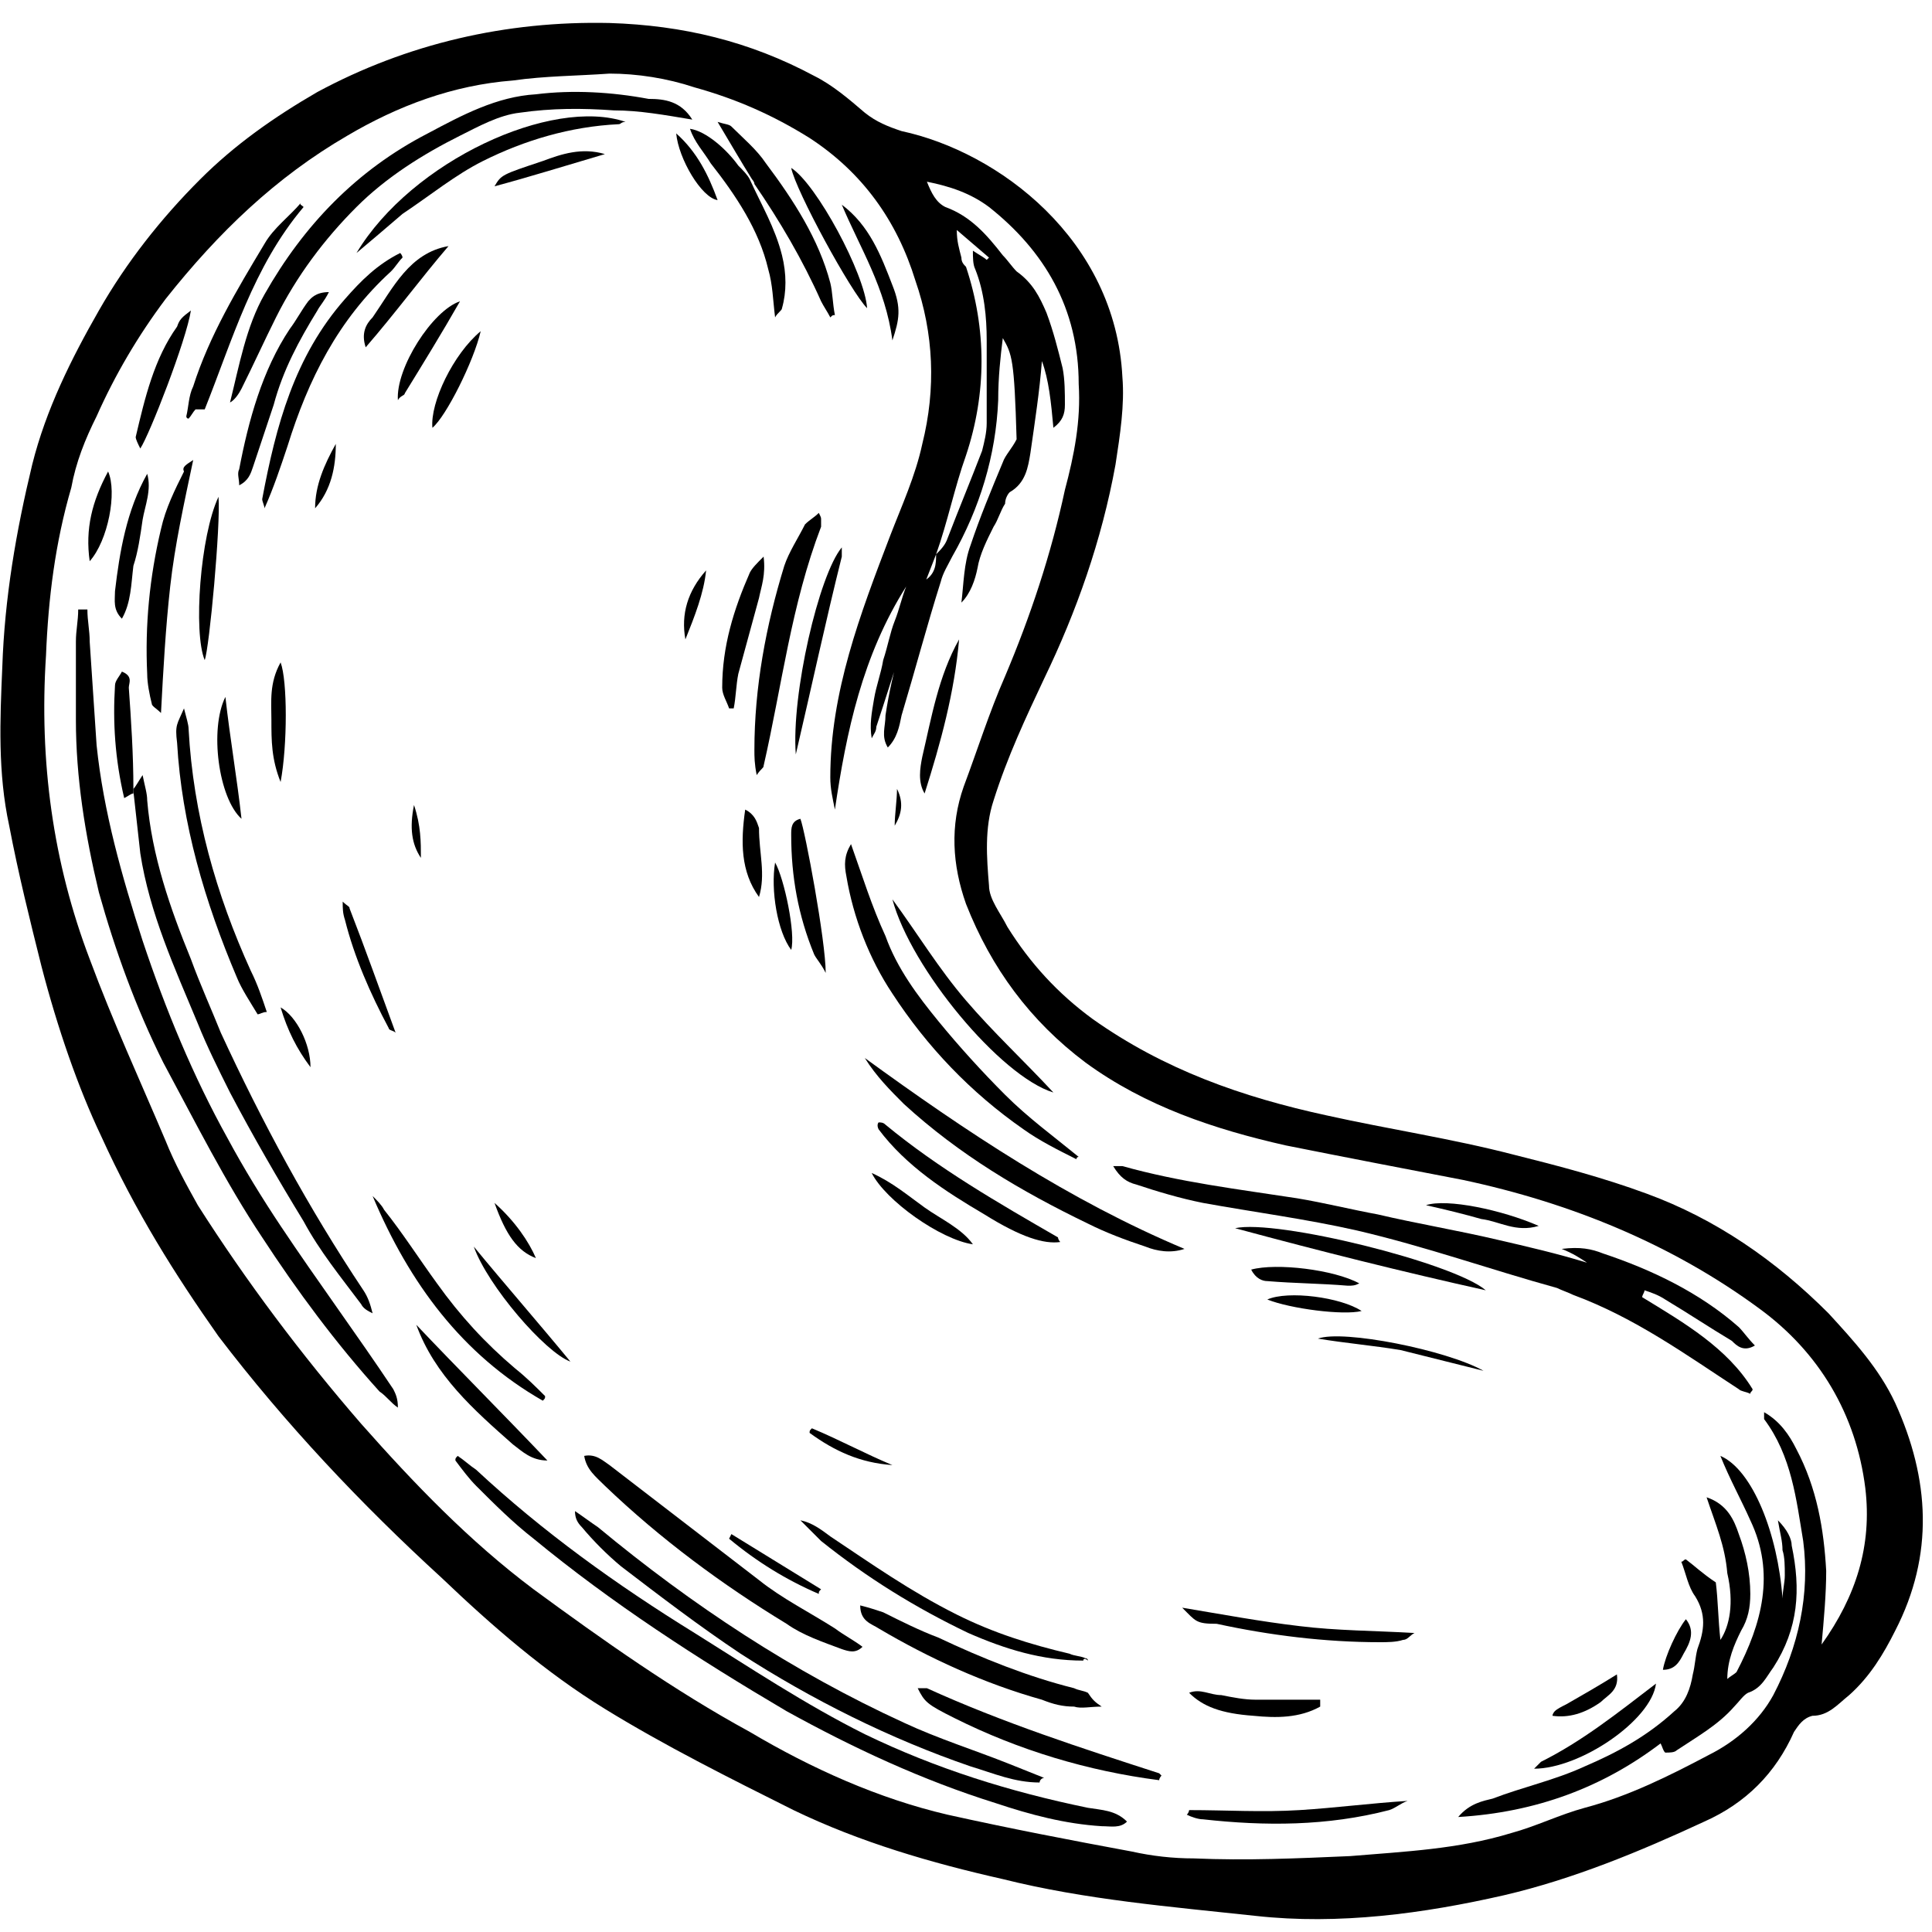 <svg width="84" height="84" viewBox="0 0 84 84" fill="none" xmlns="http://www.w3.org/2000/svg">
<path d="M4.4 49.4C3.4 47.3 2.5 44.7 1.8 42C1.3 40 0.8 38 0.4 35.9C-0.1 33.6 -3.9801e-05 31.3 0.1 29C0.2 26 0.7 23.1 1.4 20.2C2 17.8 3.1 15.6 4.3 13.5C5.5 11.4 7 9.5 8.7 7.8C10.2 6.3 11.9 5.1 13.8 4C17.7 1.9 22 0.9 26.5 1C29.7 1.1 32.6 1.8 35.4 3.3C36.2 3.7 36.9 4.3 37.6 4.9C38.1 5.3 38.6 5.5 39.2 5.7C43.4 6.6 48.5 10.4 48.8 16.4C48.9 17.6 48.7 18.9 48.5 20.2C47.9 23.5 46.8 26.6 45.4 29.5C44.6 31.2 43.8 32.9 43.2 34.8C42.8 36 42.9 37.3 43 38.5C43 39.1 43.5 39.7 43.8 40.3C44.8 41.9 46 43.2 47.5 44.3C50.6 46.5 54 47.7 57.7 48.5C60.4 49.1 63.1 49.5 65.8 50.2C67.8 50.7 69.7 51.2 71.6 51.9C74.6 53 77.2 54.8 79.5 57.1C80.6 58.3 81.7 59.5 82.4 61C83.9 64.3 84.1 67.6 82.4 70.9C81.9 71.9 81.3 72.9 80.4 73.7C79.9 74.1 79.5 74.6 78.8 74.6C78.4 74.7 78.2 75 78 75.3C77.2 77.1 75.9 78.4 74.1 79.2C71.3 80.5 68.4 81.7 65.4 82.4C61.9 83.2 58.2 83.7 54.6 83.3C50.9 82.9 47.2 82.6 43.6 81.7C40.5 81 37.4 80.1 34.5 78.7C31.7 77.3 28.9 75.9 26.3 74.3C23.7 72.7 21.4 70.7 19.2 68.6C15.7 65.4 12.4 61.9 9.5 58.1C7.6 55.4 5.9 52.7 4.4 49.4ZM40.7 24.1C40.9 23.9 41.1 23.7 41.2 23.4C41.7 22.1 42.2 20.9 42.7 19.6C42.8 19.2 42.9 18.8 42.9 18.4C42.9 17.2 42.9 16 42.9 14.8C42.9 13.8 42.8 12.7 42.4 11.7C42.3 11.5 42.3 11.2 42.3 10.9C42.6 11.1 42.8 11.2 42.9 11.3L43 11.2L41.6 10C41.6 10.5 41.7 10.8 41.8 11.2C41.8 11.4 41.9 11.5 42 11.6C42.9 14.3 42.9 17.1 42 19.8C41.5 21.2 41.2 22.7 40.7 24.1C40.2 25.4 39.7 26.6 39.3 27.9C38.9 29.1 38.5 30.4 38.1 31.6C38.1 31.8 38 31.9 37.9 32.1C37.8 31.5 37.9 31 38 30.4C38.1 29.8 38.3 29.3 38.4 28.7C38.6 28.1 38.7 27.5 38.9 27C39.1 26.5 39.2 26 39.4 25.5C37.5 28.5 36.8 31.8 36.3 35.2C36.2 34.7 36.1 34.3 36.1 33.8C36.1 30.1 37.4 26.7 38.7 23.3C39.2 22 39.8 20.7 40.1 19.3C40.7 16.9 40.6 14.5 39.8 12.2C39 9.6 37.5 7.5 35.2 6C33.6 5 32 4.3 30.2 3.8C29 3.4 27.7 3.2 26.5 3.2C25.1 3.3 23.7 3.3 22.3 3.5C19.7 3.7 17.3 4.6 15.1 5.9C12 7.7 9.5 10.1 7.2 13C6 14.6 5 16.3 4.2 18.1C3.7 19.1 3.3 20.1 3.1 21.2C2.4 23.6 2.1 26 2 28.5C1.7 33.1 2.3 37.5 3.9 41.7C4.9 44.4 6.1 47 7.2 49.6C7.6 50.6 8.1 51.5 8.6 52.4C10.7 55.7 13.1 58.9 15.7 61.9C18 64.5 20.4 67 23.2 69.1C26.2 71.3 29.3 73.5 32.6 75.3C35.3 76.9 38.2 78.2 41.2 78.9C43.9 79.5 46.5 80 49.2 80.5C50.1 80.7 51 80.8 51.9 80.8C54.2 80.9 56.4 80.8 58.7 80.7C61.1 80.5 63.4 80.4 65.7 79.7C66.8 79.4 67.8 78.9 68.9 78.6C70.8 78.1 72.6 77.2 74.3 76.3C75.5 75.7 76.5 74.8 77.1 73.7C78.2 71.6 78.7 69.3 78.4 67C78.1 65.2 77.9 63.3 76.7 61.7C76.7 61.7 76.7 61.6 76.7 61.4C77.4 61.8 77.8 62.4 78.1 63C79 64.7 79.3 66.5 79.4 68.3C79.4 69.3 79.3 70.4 79.2 71.5C80.7 69.4 81.4 67.2 81.1 64.7C80.7 61.5 79.1 58.8 76.5 56.9C72.7 54.1 68.3 52.3 63.6 51.3C61 50.8 58.4 50.3 55.9 49.8C52.8 49.1 49.8 48.1 47.2 46.2C44.8 44.4 43.1 42.1 42 39.3C41.4 37.6 41.3 35.9 41.9 34.2C42.5 32.6 43 31 43.7 29.4C44.8 26.8 45.7 24.1 46.3 21.3C46.7 19.8 47 18.3 46.9 16.7C46.9 13.4 45.4 10.9 43 9C42.2 8.4 41.3 8.1 40.3 7.9C40.5 8.4 40.7 8.8 41.1 9C42.2 9.4 42.9 10.2 43.6 11.1C43.8 11.3 44 11.6 44.2 11.8C44.9 12.3 45.2 12.9 45.5 13.6C45.8 14.4 46 15.2 46.2 16C46.3 16.5 46.3 17.1 46.3 17.6C46.3 18 46.2 18.3 45.8 18.6C45.7 17.5 45.6 16.5 45.3 15.7C45.2 17 45 18.3 44.8 19.7C44.7 20.3 44.6 21 43.9 21.4C43.8 21.5 43.7 21.7 43.7 21.9C43.5 22.2 43.4 22.6 43.2 22.9C42.9 23.5 42.6 24.1 42.5 24.7C42.4 25.2 42.2 25.8 41.8 26.2C41.9 25.4 41.9 24.5 42.2 23.7C42.6 22.5 43.1 21.3 43.6 20.1C43.7 19.8 44 19.5 44.2 19.1C44.1 15.6 44 15.4 43.6 14.7C43.5 15.5 43.4 16.4 43.4 17.4C43.3 19.8 42.6 22.1 41.4 24.2C41.2 24.6 41 24.9 40.9 25.3C40.3 27.2 39.8 29.1 39.2 31.1C39.1 31.6 39 32.1 38.6 32.5C38.3 32 38.5 31.6 38.5 31.1C38.8 29.1 39.4 27.2 40.1 25.3C40.7 25 40.7 24.5 40.7 24.1Z" fill="#000"/>
<path d="M71.4 56.4C73.2 57.5 75.1 58.6 76.2 60.4C76.2 60.5 76.1 60.5 76.1 60.6C75.9 60.5 75.7 60.5 75.6 60.4C73.3 58.9 71.1 57.3 68.4 56.3C68.2 56.2 67.9 56.1 67.7 56C64.8 55.2 62 54.2 59 53.5C56.8 53 54.5 52.7 52.3 52.3C51.3 52.1 50.3 51.8 49.4 51.5C49 51.4 48.7 51.2 48.4 50.7C48.6 50.7 48.7 50.7 48.8 50.7C51.3 51.4 53.8 51.7 56.4 52.1C57.6 52.3 58.8 52.6 59.9 52.8C61.6 53.2 63.4 53.5 65.1 53.9C66.4 54.2 67.7 54.5 69 54.9C68.7 54.7 68.4 54.5 67.9 54.3C68.7 54.2 69.2 54.3 69.7 54.5C71.8 55.2 73.9 56.2 75.6 57.7C75.8 57.9 76 58.2 76.3 58.5C75.8 58.8 75.5 58.5 75.3 58.3C74.3 57.7 73.4 57.1 72.4 56.5C72.1 56.3 71.8 56.2 71.5 56.1C71.5 56.2 71.4 56.3 71.4 56.4Z" fill="#000"/>
<path d="M74.2 65.1C75.1 65.4 75.4 66.1 75.6 66.7C75.9 67.5 76.1 68.4 76.1 69.3C76.1 69.9 76 70.4 75.7 70.9C75.4 71.5 75.1 72.2 75.1 73C75.2 72.9 75.4 72.8 75.5 72.7C76.6 70.6 77.2 68.4 76.1 66.1C75.7 65.2 75.2 64.3 74.8 63.3C76.2 63.9 77.3 66.7 77.5 69.5C77.5 69.2 77.6 68.8 77.6 68.5C77.6 68.1 77.6 67.7 77.5 67.4C77.5 67 77.4 66.7 77.3 66.1C77.7 66.5 77.9 66.9 77.9 67.2C78.3 69.1 78.2 70.8 77.1 72.5C76.8 72.9 76.6 73.4 76 73.6C75.8 73.7 75.6 74 75.4 74.2C74.7 75 73.8 75.5 72.9 76.1C72.8 76.2 72.6 76.2 72.4 76.2C72.3 76.1 72.3 76 72.2 75.8C69.7 77.7 66.8 78.8 63.4 79C63.9 78.4 64.5 78.3 64.9 78.2C66.2 77.7 67.6 77.4 68.9 76.8C70.3 76.2 71.6 75.5 72.8 74.4C73.3 74 73.5 73.4 73.6 72.8C73.7 72.4 73.7 72.1 73.8 71.7C74.1 70.9 74.2 70.2 73.7 69.4C73.4 69 73.3 68.4 73.1 67.9C73.2 67.9 73.2 67.8 73.3 67.8C73.7 68.1 74 68.4 74.6 68.8C74.7 69.6 74.7 70.4 74.8 71.3C75.2 70.7 75.4 69.7 75.1 68.4C75 67.2 74.6 66.3 74.2 65.1Z" fill="#000"/>
<path d="M3.8 26.5C3.8 27 3.9 27.4 3.9 27.9C4 29.4 4.1 30.9 4.2 32.4C4.5 35.3 5.3 38.1 6.2 40.9C7.2 43.9 8.4 46.8 9.9 49.5C10.6 50.8 11.4 52.1 12.2 53.3C13.8 55.7 15.5 58 17.1 60.4C17.2 60.6 17.3 60.8 17.3 61.2C17 61 16.8 60.7 16.5 60.5C14.6 58.4 12.9 56.1 11.4 53.8C9.8 51.4 8.5 48.8 7.1 46.2C5.9 43.8 5 41.3 4.3 38.8C3.7 36.3 3.3 33.8 3.3 31.3C3.3 30.2 3.3 29 3.3 27.9C3.3 27.4 3.4 27 3.4 26.5C3.6 26.5 3.7 26.5 3.8 26.5Z" fill="#000"/>
<path d="M19.9 63.3C20.2 63.5 20.4 63.7 20.7 63.9C23.6 66.6 26.8 68.9 30.2 71C32.6 72.5 35 74.1 37.6 75.4C40.7 76.9 43.9 77.9 47.3 78.6C47.9 78.7 48.5 78.7 49 79.2C48.7 79.5 48.3 79.4 47.9 79.4C46.3 79.3 44.8 78.9 43.3 78.4C40.1 77.4 37.1 76 34.2 74.4C30.3 72.1 26.6 69.7 23.2 66.9C22.3 66.2 21.5 65.4 20.7 64.6C20.4 64.3 20.1 63.9 19.8 63.5C19.8 63.4 19.8 63.4 19.9 63.3Z" fill="#000"/>
<path d="M30.1 5.2C28.9 5 27.8 4.8 26.7 4.8C25.3 4.7 24 4.7 22.6 4.9C21.7 5 20.8 5.5 20 5.9C18.4 6.7 16.8 7.7 15.5 9C14.1 10.4 12.9 12 12 13.8C11.5 14.8 11 15.9 10.5 16.9C10.4 17.1 10.2 17.4 10 17.5C10.4 15.9 10.7 14.2 11.5 12.8C13.2 9.8 15.5 7.4 18.6 5.8C20.1 5 21.6 4.2 23.3 4.1C24.9 3.9 26.6 4 28.2 4.3C28.9 4.3 29.6 4.4 30.1 5.2Z" fill="#000"/>
<path d="M5.8 34.3C5.9 34.2 6 34 6.2 33.7C6.3 34.2 6.4 34.5 6.4 34.8C6.6 37.2 7.4 39.5 8.3 41.7C8.7 42.8 9.2 43.9 9.6 44.9C11.4 48.8 13.4 52.5 15.8 56.1C16 56.4 16.1 56.7 16.2 57.1C16 57 15.8 56.9 15.7 56.7C14.8 55.5 13.9 54.4 13.2 53.1C12.1 51.3 11 49.4 10 47.5C9.5 46.5 9 45.5 8.6 44.5C7.6 42.1 6.5 39.7 6.1 37.1C6 36.2 5.9 35.3 5.8 34.4C5.8 34.4 5.8 34.3 5.8 34.3Z" fill="#000"/>
<path d="M45.2 77.5C44.1 77.5 43.2 77.1 42.2 76.8C38.7 75.6 35.3 73.9 32.2 71.9C30.4 70.7 28.7 69.4 27 68.1C26.4 67.6 25.8 67 25.3 66.4C25.1 66.2 25 66 25 65.7C25.3 65.9 25.7 66.2 26 66.4C30.1 69.8 34.5 72.7 39.3 74.9C40.8 75.6 42.4 76.1 43.9 76.7C44.4 76.9 44.9 77.1 45.4 77.3C45.3 77.3 45.2 77.4 45.2 77.5Z" fill="#000"/>
<path d="M51.5 54.3C50.9 54.5 50.3 54.4 49.8 54.2C48.9 53.9 48.1 53.6 47.3 53.2C44.4 51.8 41.7 50.2 39.3 48C38.7 47.4 38.1 46.8 37.6 46C42 49.2 46.5 52.2 51.5 54.3Z" fill="#000"/>
<path d="M46.8 50.4C46 50 45.2 49.6 44.5 49.1C42.2 47.5 40.3 45.5 38.8 43.2C37.8 41.7 37.1 39.9 36.8 38.1C36.7 37.6 36.7 37.2 37 36.7C37.5 38.1 37.9 39.4 38.5 40.7C39 42.1 39.9 43.3 40.8 44.4C41.7 45.5 42.7 46.6 43.7 47.6C44.7 48.6 45.8 49.4 46.9 50.3C46.8 50.3 46.8 50.4 46.8 50.4Z" fill="#000"/>
<path d="M25.4 63.3C25.9 63.2 26.2 63.5 26.5 63.7C28.7 65.4 30.8 67 33 68.7C34 69.5 35.2 70.1 36.3 70.8C36.7 71.1 37.1 71.3 37.5 71.6C37.2 71.9 36.9 71.8 36.6 71.7C35.8 71.4 34.9 71.1 34.2 70.6C31.4 68.9 28.7 66.9 26.3 64.6C25.9 64.2 25.5 63.9 25.4 63.3Z" fill="#000"/>
<path d="M35.6 22.3C35.7 22.5 35.7 22.5 35.7 22.6C35.7 22.7 35.7 22.8 35.7 22.9C34.4 26.3 34 29.8 33.2 33.3C33.2 33.4 33.1 33.4 32.9 33.7C32.8 33.2 32.8 32.9 32.8 32.6C32.8 29.9 33.3 27.2 34.1 24.6C34.3 24 34.7 23.4 35 22.8C35.2 22.6 35.4 22.5 35.6 22.3Z" fill="#000"/>
<path d="M8.4 20C8 21.9 7.6 23.7 7.4 25.5C7.2 27.3 7.1 29.1 7 31C6.8 30.8 6.6 30.7 6.6 30.6C6.5 30.2 6.4 29.7 6.4 29.3C6.3 27.2 6.5 25.1 7 23C7.2 22.1 7.6 21.3 8 20.5C7.9 20.3 8.1 20.2 8.4 20Z" fill="#000"/>
<path d="M47.9 74.2C47.4 74.2 47 74.3 46.7 74.2C46.2 74.2 45.8 74.1 45.3 73.9C42.8 73.2 40.4 72.1 38.2 70.8C37.9 70.6 37.4 70.5 37.4 69.8C37.8 69.9 38.1 70 38.4 70.1C39.2 70.5 40 70.9 40.8 71.2C42.7 72.1 44.7 72.9 46.7 73.4C46.9 73.5 47.1 73.5 47.3 73.6C47.5 73.9 47.6 74 47.9 74.2Z" fill="#000"/>
<path d="M15.5 11C17.9 7 24 4.2 27.2 5.3C27 5.3 27 5.4 26.9 5.4C24.8 5.5 22.8 6.1 21 7C19.8 7.6 18.7 8.5 17.5 9.3C16.8 9.9 16.1 10.5 15.5 11Z" fill="#000"/>
<path d="M50.4 77.4C47.3 77 44.3 76.1 41.5 74.7C40.3 74.1 40.2 74 39.9 73.4H40C40.1 73.4 40.2 73.4 40.3 73.4C43.6 74.9 47 76 50.4 77.1L50.5 77.2C50.5 77.2 50.4 77.3 50.4 77.4Z" fill="#000"/>
<path d="M13.2 9C11 11.6 10.1 14.8 8.9 17.8C8.8 17.8 8.6 17.8 8.5 17.8C8.4 17.9 8.3 18.1 8.2 18.2C8.1 18.2 8.1 18.1 8.1 18.1C8.2 17.7 8.2 17.2 8.4 16.8C9.1 14.6 10.3 12.6 11.5 10.6C11.9 9.9 12.6 9.4 13.1 8.8C13 8.9 13.1 8.9 13.2 9Z" fill="#000"/>
<path d="M17.5 11.2C17.3 11.4 17.2 11.6 17 11.8C14.7 13.9 13.4 16.5 12.5 19.4C12.2 20.3 11.9 21.2 11.5 22.1C11.5 22 11.4 21.8 11.4 21.7C12 18.5 12.8 15.5 15 13C15.7 12.2 16.4 11.5 17.4 11C17.4 11 17.5 11.1 17.5 11.2Z" fill="#000"/>
<path d="M32.7 7.8C32.2 7 31.8 6.3 31.2 5.3C31.5 5.4 31.7 5.4 31.8 5.5C32.3 6 32.9 6.5 33.3 7.1C34.5 8.7 35.6 10.4 36.1 12.3C36.2 12.7 36.2 13.2 36.3 13.7C36.2 13.7 36.2 13.7 36.1 13.8C36 13.6 35.8 13.3 35.7 13.1C34.9 11.3 33.9 9.6 32.8 8C32.8 7.9 32.7 7.8 32.7 7.8Z" fill="#000"/>
<path d="M11.2 44.1C10.9 43.6 10.5 43 10.3 42.5C8.9 39.2 7.9 35.8 7.7 32.3C7.6 31.5 7.7 31.5 8 30.8C8.1 31.2 8.2 31.5 8.2 31.7C8.4 35.4 9.4 38.9 10.9 42.2C11.2 42.8 11.4 43.4 11.6 44C11.4 44 11.3 44.1 11.2 44.1Z" fill="#000"/>
<path d="M32.6 7.8C33.1 8.9 33.7 9.9 34 11.1C34.2 11.9 34.2 12.7 34 13.4C34 13.5 33.8 13.6 33.7 13.8C33.6 13 33.6 12.4 33.4 11.7C33 10 32 8.5 30.9 7.1C30.6 6.6 30.2 6.2 30 5.6C30.7 5.7 31.6 6.5 32.1 7.2C32.3 7.4 32.5 7.6 32.6 7.8Z" fill="#000"/>
<path d="M23.6 60.9C20.1 58.9 17.8 55.8 16.2 52C16.4 52.2 16.6 52.4 16.7 52.6C17.5 53.6 18.2 54.7 19 55.8C20 57.2 21.1 58.4 22.4 59.5C22.9 59.9 23.3 60.3 23.7 60.7C23.7 60.8 23.7 60.8 23.6 60.9Z" fill="#000"/>
<path d="M14.3 12.7C14.1 13.1 13.9 13.3 13.8 13.5C13 14.8 12.3 16.1 11.9 17.6C11.6 18.5 11.3 19.4 11 20.3C10.9 20.6 10.8 20.9 10.4 21.1C10.4 20.8 10.3 20.6 10.4 20.4C10.8 18.3 11.4 16.1 12.6 14.3C12.9 13.9 13.1 13.5 13.4 13.1C13.5 13 13.7 12.7 14.3 12.7Z" fill="#000"/>
<path d="M47.1 72.2C45.3 72.2 43.7 71.7 42.1 71C39.8 69.9 37.7 68.6 35.7 67C35.4 66.7 35.1 66.4 34.8 66.1C35.3 66.2 35.7 66.5 36.1 66.8C37.9 68 39.6 69.2 41.6 70.2C43.2 71 44.8 71.5 46.5 71.9C46.7 72 47 72 47.2 72.1C47.2 72.1 47.3 72.1 47.3 72.2C47.2 72.1 47.1 72.1 47.1 72.2Z" fill="#000"/>
<path d="M64.6 56.1C61 55.3 57.4 54.4 53.7 53.4C55.5 53 63.2 54.9 64.6 56.1Z" fill="#000"/>
<path d="M38.2 48.8C38.3 48.8 38.4 48.8 38.5 48.9C40.8 50.8 43.4 52.3 46 53.8C46 53.8 46 53.9 46.1 54C45.4 54.1 44.4 53.8 42.8 52.8C41.1 51.8 39.4 50.7 38.2 49.1C38.1 48.9 38.2 48.8 38.2 48.8Z" fill="#000"/>
<path d="M38.8 39.1C39.9 40.6 40.8 42.1 42 43.5C43.2 44.9 44.5 46.1 45.8 47.5C43.5 46.8 39.6 42.1 38.8 39.1Z" fill="#000"/>
<path d="M51.4 69.9C53.2 70.2 54.8 70.5 56.5 70.7C58.1 70.9 59.8 70.9 61.5 71C61.3 71.1 61.2 71.3 61 71.3C60.7 71.4 60.3 71.4 60 71.4C57.6 71.4 55.2 71.1 52.9 70.6C52 70.6 52 70.5 51.4 69.9Z" fill="#000"/>
<path d="M31.7 30.8C31.6 30.5 31.4 30.2 31.4 29.9C31.4 28.1 31.9 26.5 32.6 24.9C32.7 24.7 32.9 24.5 33.2 24.2C33.3 25 33.1 25.5 33 26C32.7 27.1 32.4 28.2 32.1 29.3C32 29.8 32 30.3 31.9 30.8C31.8 30.8 31.8 30.8 31.7 30.8Z" fill="#000"/>
<path d="M18.1 57.6C19.9 59.5 21.8 61.4 23.8 63.5C23.1 63.5 22.7 63.1 22.3 62.8C20.6 61.3 18.9 59.8 18.1 57.6Z" fill="#000"/>
<path d="M51.7 78.7C53.3 78.7 54.9 78.8 56.5 78.7C58.1 78.6 59.6 78.4 61.2 78.3C60.9 78.4 60.7 78.6 60.4 78.7C57.7 79.4 55 79.4 52.3 79.1C52.1 79.1 51.8 79 51.6 78.9C51.7 78.8 51.7 78.7 51.7 78.7Z" fill="#000"/>
<path d="M34.6 32.8C34.4 30.2 35.6 25 36.6 23.8C36.6 24 36.6 24.1 36.6 24.2C35.9 27 35.3 29.8 34.6 32.8Z" fill="#000"/>
<path d="M41.7 27.8C41.5 30.1 40.9 32.3 40.2 34.5C39.9 34 40 33.4 40.1 32.9C40.5 31.2 40.8 29.4 41.7 27.8Z" fill="#000"/>
<path d="M34.8 35.6C35 36.1 35.9 40.9 35.9 42.3C35.7 41.9 35.5 41.7 35.4 41.5C34.7 39.8 34.4 38.1 34.4 36.3C34.4 36 34.4 35.7 34.8 35.6Z" fill="#000"/>
<path d="M8.3 13.5C8.1 14.8 6.5 18.9 6.1 19.5C6 19.3 5.9 19.1 5.9 19C6.3 17.3 6.7 15.6 7.7 14.2C7.8 13.9 7.9 13.8 8.3 13.5Z" fill="#000"/>
<path d="M66.7 76.9C66.8 76.8 66.9 76.7 67 76.6C68.8 75.7 70.3 74.5 72 73.2C71.8 74.8 68.7 76.9 66.7 76.9Z" fill="#000"/>
<path d="M5.3 26.9C4.9 26.5 5 26.1 5 25.7C5.2 24 5.5 22.2 6.4 20.6C6.6 21.3 6.3 22 6.2 22.6C6.1 23.3 6 24 5.8 24.6C5.7 25.4 5.7 26.2 5.3 26.9Z" fill="#000"/>
<path d="M34.4 7.3C35.5 8 37.6 11.9 37.7 13.4C37 12.7 34.6 8.3 34.4 7.3Z" fill="#000"/>
<path d="M57.4 74.2C56.5 74.7 55.5 74.7 54.5 74.6C53.1 74.5 52.3 74.2 51.7 73.6C52.2 73.4 52.6 73.7 53.1 73.7C53.6 73.8 54.1 73.9 54.6 73.9C55.1 73.9 55.5 73.9 56 73.9C56.5 73.9 56.9 73.9 57.4 73.9C57.4 74 57.4 74.1 57.4 74.2Z" fill="#000"/>
<path d="M9.5 21.6C9.6 22.8 9.1 28.2 8.9 28.7C8.4 27.5 8.7 23.3 9.5 21.6Z" fill="#000"/>
<path d="M36.6 8.9C37.8 9.8 38.3 11.1 38.8 12.4C39.2 13.4 39.1 13.9 38.8 14.8C38.5 12.5 37.4 10.8 36.6 8.9Z" fill="#000"/>
<path d="M5.8 34.3C5.8 34.4 5.8 34.4 5.8 34.5C5.7 34.5 5.6 34.6 5.4 34.7C5 33 4.9 31.4 5 29.8C5 29.6 5.2 29.4 5.3 29.2C5.8 29.4 5.6 29.7 5.6 29.9C5.7 31.3 5.8 32.8 5.8 34.3Z" fill="#000"/>
<path d="M19.5 10.7C18.3 12.1 17.2 13.6 15.9 15.1C15.7 14.5 15.9 14.1 16.2 13.8C17.1 12.5 17.8 11 19.5 10.7Z" fill="#000"/>
<path d="M17.3 17.4C17.2 16 18.8 13.5 20 13.1C19.2 14.5 18.4 15.8 17.6 17.1C17.6 17.2 17.4 17.2 17.3 17.4Z" fill="#000"/>
<path d="M9.8 30.3C10 32.1 10.3 33.8 10.5 35.6C9.5 34.7 9.1 31.7 9.8 30.3Z" fill="#000"/>
<path d="M42.3 54.1C40.9 53.9 38.5 52.2 37.9 51C38.8 51.4 39.5 52 40.2 52.5C40.9 53 41.8 53.4 42.3 54.1Z" fill="#000"/>
<path d="M20.6 54.2C22 55.9 23.4 57.5 24.8 59.2C23.7 58.8 21.2 55.9 20.6 54.2Z" fill="#000"/>
<path d="M54.4 55.2C55.5 54.9 58 55.2 59.1 55.8C58.9 55.9 58.8 55.9 58.6 55.9C57.4 55.8 56.3 55.8 55.1 55.7C54.9 55.7 54.6 55.6 54.4 55.2Z" fill="#000"/>
<path d="M20.9 14.4C20.6 15.7 19.4 18.1 18.8 18.6C18.7 17.5 19.7 15.4 20.9 14.4Z" fill="#000"/>
<path d="M33 39C32.2 37.9 32.2 36.6 32.4 35.2C32.8 35.4 32.9 35.7 33 36C33 37.1 33.3 38 33 39Z" fill="#000"/>
<path d="M12.2 28.8C12.5 29.6 12.5 32.4 12.2 34C11.8 33 11.8 32.2 11.8 31.3C11.8 30.5 11.7 29.7 12.2 28.8Z" fill="#000"/>
<path d="M3.9 24.4C3.7 23 4 21.8 4.7 20.5C5.1 21.4 4.7 23.5 3.9 24.4Z" fill="#000"/>
<path d="M14.9 39.2C15.1 39.4 15.2 39.4 15.2 39.5C15.9 41.3 16.5 43 17.2 44.9C17.1 44.8 16.9 44.8 16.9 44.7C16.1 43.2 15.4 41.6 15 40C14.9 39.7 14.9 39.5 14.9 39.2Z" fill="#000"/>
<path d="M64.5 59.6C63.3 59.3 62.1 59 60.9 58.7C59.7 58.5 58.5 58.4 57.3 58.2C58.4 57.8 62.9 58.7 64.5 59.6Z" fill="#000"/>
<path d="M62 52.4C62.9 52.1 65.3 52.6 66.9 53.3C65.9 53.6 65.2 53.1 64.4 53C63.7 52.8 62.9 52.6 62 52.4Z" fill="#000"/>
<path d="M55.1 56.5C56 56.1 58.3 56.4 59.2 57C58.4 57.2 56.1 56.9 55.1 56.5Z" fill="#000"/>
<path d="M26.3 6.7C24.6 7.2 23 7.7 21.5 8.1C21.8 7.6 21.8 7.6 23.6 7C24.4 6.7 25.3 6.4 26.3 6.7Z" fill="#000"/>
<path d="M34.4 41.3C33.8 40.5 33.5 38.7 33.7 37.5C34.1 38.2 34.6 40.6 34.4 41.3Z" fill="#000"/>
<path d="M70.3 72.8C70.4 73.5 69.9 73.7 69.6 74C68.9 74.5 68.2 74.7 67.5 74.6C67.5 74.5 67.6 74.4 67.6 74.4C67.7 74.3 67.9 74.2 68.1 74.1C68.8 73.7 69.5 73.3 70.3 72.8Z" fill="#000"/>
<path d="M29.4 5.8C30.3 6.6 30.8 7.6 31.2 8.7C30.5 8.6 29.5 6.9 29.4 5.8Z" fill="#000"/>
<path d="M35.6 69.3C34.2 68.7 32.9 67.9 31.7 66.9L31.8 66.7C33.1 67.5 34.4 68.3 35.7 69.1C35.6 69.2 35.6 69.2 35.6 69.3Z" fill="#000"/>
<path d="M73.3 70.4C73.7 70.9 73.5 71.4 73.2 71.9C73 72.3 72.8 72.6 72.3 72.6C72.4 72 72.9 70.9 73.3 70.4Z" fill="#000"/>
<path d="M35.3 62.1C36.5 62.6 37.6 63.2 38.8 63.7C37.4 63.6 36.3 63.1 35.2 62.3C35.2 62.2 35.2 62.2 35.3 62.1Z" fill="#000"/>
<path d="M14.6 19.3C14.6 20.3 14.4 21.3 13.7 22.1C13.7 21.1 14.1 20.2 14.6 19.3Z" fill="#000"/>
<path d="M29.8 27.8C29.6 26.7 29.9 25.7 30.7 24.8C30.6 25.8 30.2 26.8 29.8 27.8Z" fill="#000"/>
<path d="M23.3 54.7C22.5 54.4 22 53.7 21.5 52.3C22.4 53.1 23 54 23.3 54.7Z" fill="#000"/>
<path d="M13.5 46.4C12.9 45.6 12.5 44.8 12.2 43.8C12.9 44.2 13.5 45.4 13.5 46.4Z" fill="#000"/>
<path d="M18.3 37.3C17.9 36.7 17.8 36 18 35C18.3 35.9 18.3 36.6 18.3 37.3Z" fill="#000"/>
<path d="M38.9 35.9C38.9 35.4 39 34.8 39 34.3C39.3 34.9 39.2 35.4 38.9 35.9Z" fill="#000"/>
</svg>

